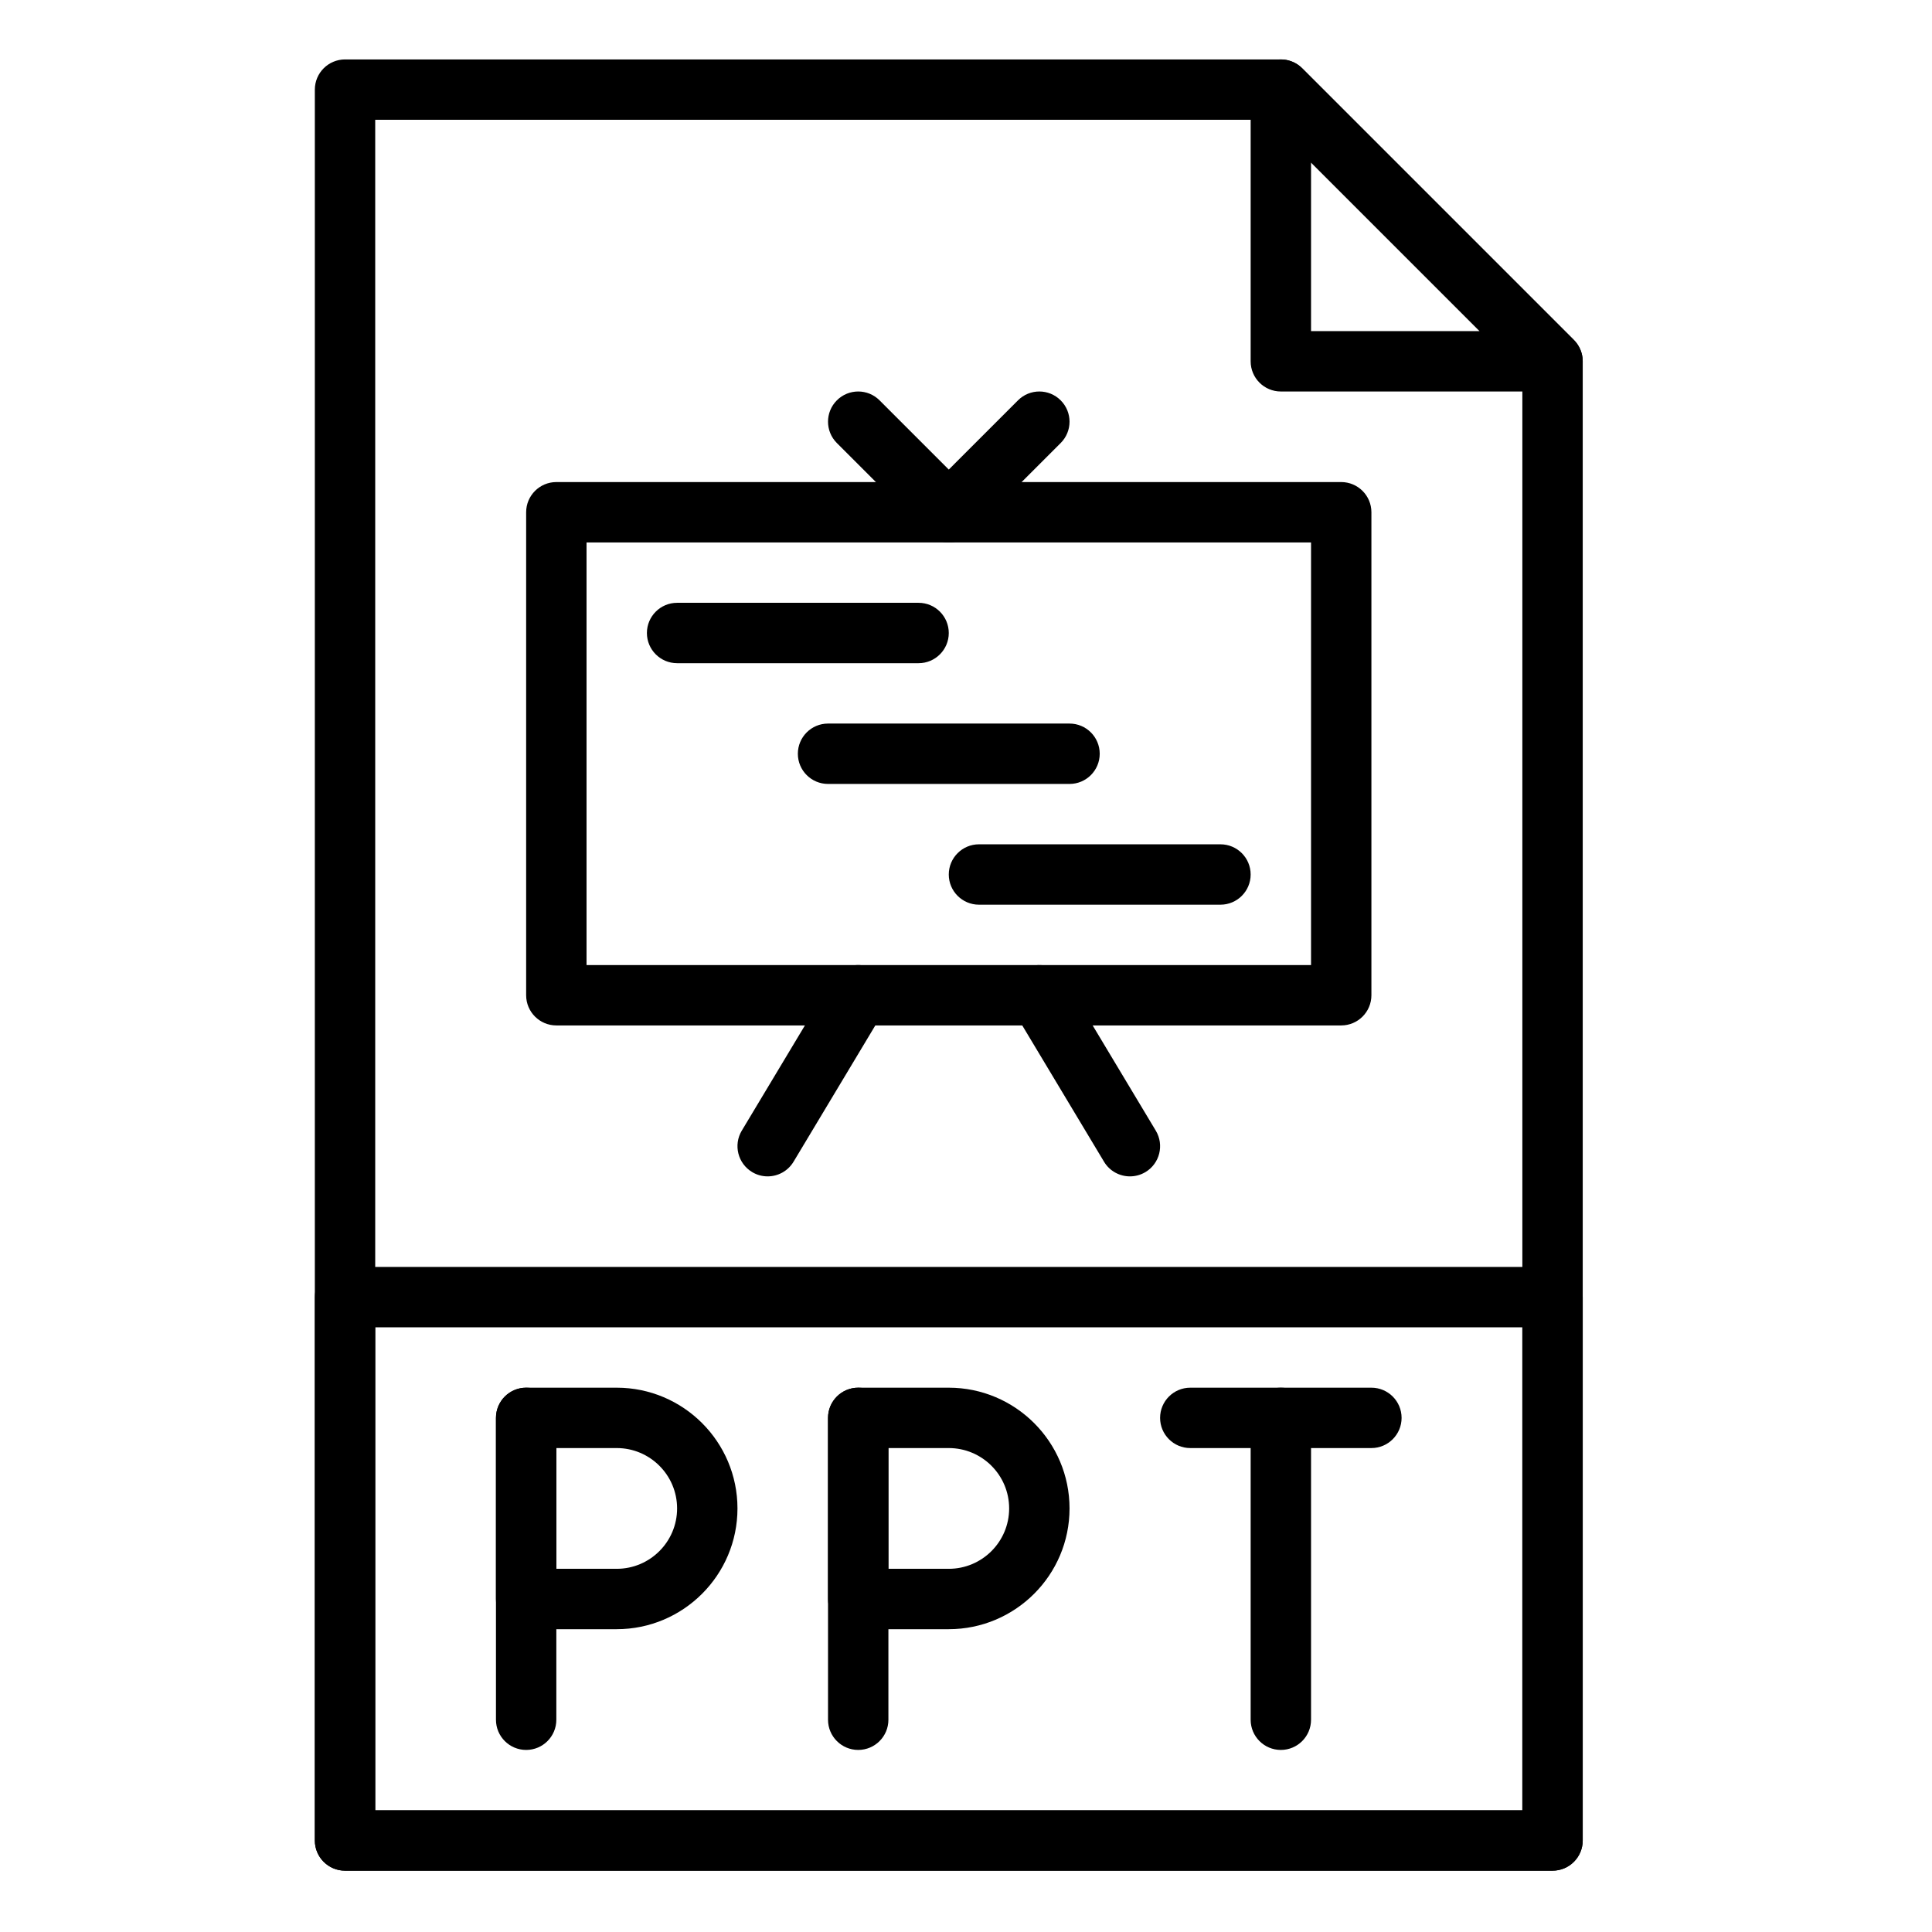<svg height="682pt" viewBox="-117 -21 682 682.665" width="682pt" xmlns="http://www.w3.org/2000/svg"><path d="m431.25 639.996h-426.664c-5.891 0-10.672-4.773-10.672-10.66v-618.668c0-5.887 4.781-10.668 10.672-10.668h330.66c2.828 0 5.547 1.125 7.547 3.125l96 96c2 2.008 3.125 4.719 3.125 7.543v522.668c0 5.887-4.781 10.66-10.668 10.66zm-416-21.332h405.336v-507.582l-89.754-89.75h-315.582zm0 0"/><path d="m431.25 117.332h-96.004c-5.887 0-10.664-4.773-10.664-10.664v-96c0-4.309 2.605-8.203 6.582-9.855 3.992-1.652 8.574-.734 11.629 2.312l96 96c3.047 3.051 3.965 7.637 2.312 11.625-1.652 3.98-5.535 6.582-9.855 6.582zm-85.332-21.332h59.582l-59.582-59.586zm0 0"/><path d="m431.25 639.996h-426.664c-5.891 0-10.672-4.773-10.672-10.66v-192.004c0-5.887 4.781-10.664 10.672-10.664h426.664c5.887 0 10.668 4.777 10.668 10.664v192.004c0 5.887-4.781 10.66-10.668 10.66zm-416-21.332h405.336v-170.664h-405.336zm0 0"/><path d="m68.582 597.332c-5.887 0-10.668-4.773-10.668-10.664v-106.668c0-5.887 4.781-10.664 10.668-10.664 5.891 0 10.664 4.777 10.664 10.664v106.668c0 5.891-4.773 10.664-10.664 10.664zm0 0"/><path d="m100.586 554.668h-32.004c-5.887 0-10.668-4.781-10.668-10.664v-64.004c0-5.887 4.781-10.664 10.668-10.664h32.004c23.531 0 42.664 19.133 42.664 42.664s-19.133 42.668-42.664 42.668zm-21.34-21.336h21.34c11.762 0 21.332-9.562 21.332-21.332 0-11.766-9.57-21.332-21.332-21.332h-21.34zm0 0"/><path d="m185.918 597.332c-5.891 0-10.672-4.773-10.672-10.664v-106.668c0-5.887 4.781-10.664 10.672-10.664 5.887 0 10.664 4.777 10.664 10.664v106.668c0 5.891-4.777 10.664-10.664 10.664zm0 0"/><path d="m217.914 554.668h-31.996c-5.891 0-10.672-4.781-10.672-10.664v-64.004c0-5.887 4.781-10.664 10.672-10.664h31.996c23.531 0 42.672 19.133 42.672 42.664s-19.141 42.668-42.672 42.668zm-21.332-21.336h21.332c11.766 0 21.332-9.562 21.332-21.332 0-11.766-9.566-21.332-21.332-21.332h-21.332zm0 0"/><path d="m367.25 490.668h-64c-5.887 0-10.668-4.781-10.668-10.668s4.781-10.664 10.668-10.664h64c5.887 0 10.664 4.777 10.664 10.664s-4.777 10.668-10.664 10.668zm0 0"/><path d="m335.246 597.332c-5.887 0-10.664-4.773-10.664-10.664v-106.668c0-5.887 4.777-10.664 10.664-10.664 5.891 0 10.672 4.777 10.672 10.664v106.668c0 5.891-4.781 10.664-10.672 10.664zm0 0"/><path d="m356.582 341.332h-277.336c-5.883 0-10.664-4.777-10.664-10.664v-170.668c0-5.883 4.781-10.664 10.664-10.664h277.336c5.887 0 10.668 4.781 10.668 10.664v170.668c0 5.887-4.781 10.664-10.668 10.664zm-266.664-21.332h256v-149.332h-256zm0 0"/><path d="m217.914 170.668c-2.73 0-5.461-1.043-7.539-3.125l-32.004-32c-4.168-4.172-4.168-10.91 0-15.086 4.16-4.168 10.926-4.168 15.086 0l32 32.004c4.172 4.168 4.172 10.914 0 15.082-2.078 2.082-4.809 3.125-7.543 3.125zm0 0"/><path d="m217.914 170.668c-2.73 0-5.461-1.043-7.539-3.125-4.172-4.168-4.172-10.914 0-15.082l32-32.004c4.16-4.168 10.926-4.168 15.078 0 4.176 4.176 4.176 10.914 0 15.086l-31.996 32c-2.078 2.082-4.809 3.125-7.543 3.125zm0 0"/><path d="m153.906 394.668c-1.867 0-3.766-.488-5.473-1.523-5.055-3.035-6.688-9.582-3.66-14.637l32.004-53.332c3.027-5.059 9.574-6.68 14.633-3.656 5.055 3.027 6.688 9.574 3.656 14.633l-31.996 53.328c-2.008 3.34-5.535 5.188-9.164 5.188zm0 0"/><path d="m281.926 394.668c-3.625 0-7.156-1.848-9.152-5.172l-32-53.336c-3.031-5.055-1.395-11.605 3.66-14.633 5.043-3.031 11.605-1.395 14.633 3.656l32 53.336c3.027 5.055 1.398 11.605-3.656 14.633-1.719 1.027-3.617 1.516-5.484 1.516zm0 0"/><path d="m207.25 213.336h-85.332c-5.887 0-10.668-4.781-10.668-10.664 0-5.891 4.781-10.672 10.668-10.672h85.332c5.887 0 10.664 4.781 10.664 10.672 0 5.883-4.777 10.664-10.664 10.664zm0 0"/><path d="m313.914 298.668h-85.332c-5.887 0-10.668-4.777-10.668-10.664 0-5.891 4.781-10.672 10.668-10.672h85.332c5.891 0 10.668 4.781 10.668 10.672 0 5.887-4.777 10.664-10.668 10.664zm0 0"/><path d="m260.586 256h-85.34c-5.887 0-10.66-4.773-10.66-10.664 0-5.887 4.773-10.668 10.66-10.668h85.34c5.883 0 10.664 4.781 10.664 10.668 0 5.891-4.781 10.664-10.664 10.664zm0 0"/></svg>